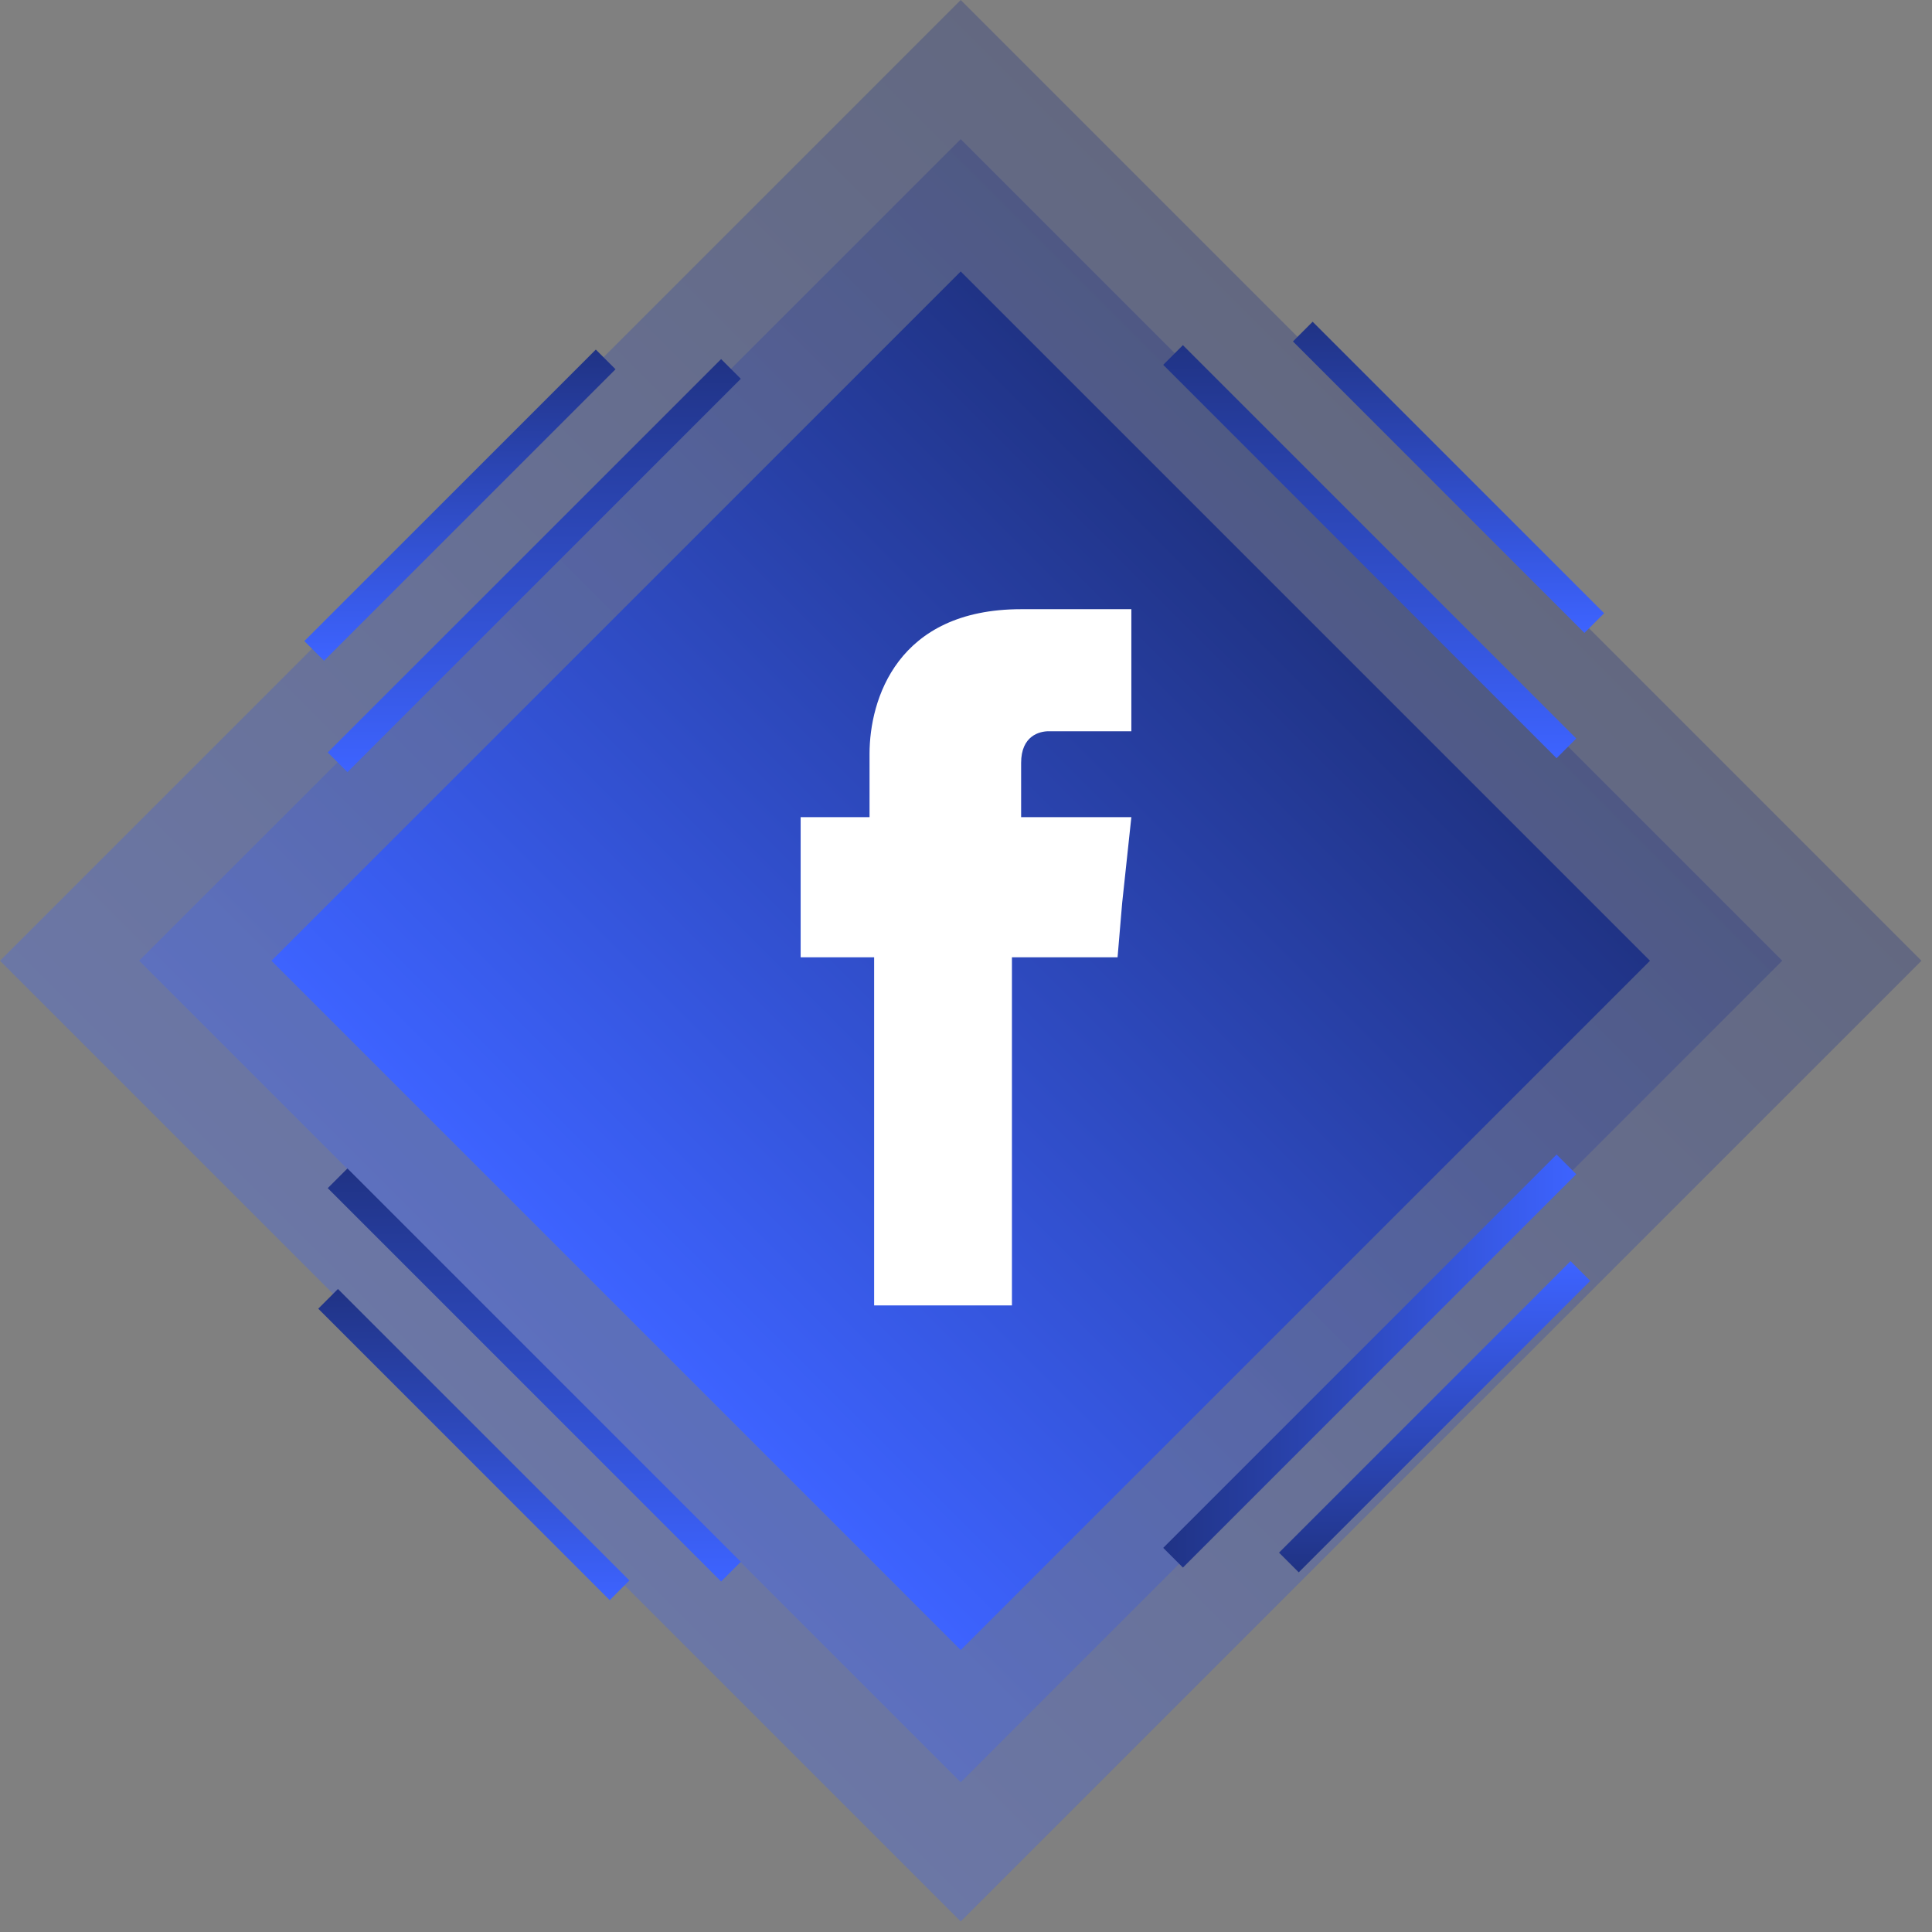<svg width="111" height="111" viewBox="0 0 111 111" fill="none" xmlns="http://www.w3.org/2000/svg">
<rect x="0" y="0" width="111" height="111" fill="#808080" stroke="none"/>
<path opacity="0.3" d="M110.394 55.197L55.197 110.394L0 55.197L55.197 0L110.394 55.197Z" fill="url(#paint0_linear_1919_8156)"/>
<path opacity="0.3" d="M102.396 55.196L55.196 102.396L7.996 55.196L55.196 7.996L102.396 55.196Z" fill="url(#paint1_linear_1919_8156)"/>
<path d="M94.799 55.198L55.197 94.8L15.594 55.198L55.197 15.596L94.799 55.198Z" fill="url(#paint2_linear_1919_8156)"/>
<path fill-rule="evenodd" clip-rule="evenodd" d="M58.667 46.948V43.831C58.667 42.273 59.722 42.013 60.25 42.013H65V35H58.667C51.542 35 49.958 40.195 49.958 43.312V46.948H46V55H50.222V75H58.139V55H64.208L64.472 51.883L65 46.948H58.667Z" fill="white"/>
<path d="M89.996 42.996L67.397 20.396" stroke="url(#paint3_linear_1919_8156)" stroke-width="1.6" stroke-miterlimit="10"/>
<path d="M91.597 35.798L74.85 19.051" stroke="url(#paint4_linear_1919_8156)" stroke-width="1.6" stroke-miterlimit="10"/>
<path d="M90.798 73.023L74.051 89.77" stroke="url(#paint5_linear_1919_8156)" stroke-width="1.6" stroke-miterlimit="10"/>
<path d="M18.051 37.397L34.798 20.65" stroke="url(#paint6_linear_1919_8156)" stroke-width="1.6" stroke-miterlimit="10"/>
<path d="M18.85 74.623L35.597 91.369" stroke="url(#paint7_linear_1919_8156)" stroke-width="1.6" stroke-miterlimit="10"/>
<path d="M89.996 66.897L67.397 89.496" stroke="url(#paint8_linear_1919_8156)" stroke-width="1.6" stroke-miterlimit="10"/>
<path d="M19.396 43.797L41.996 21.197" stroke="url(#paint9_linear_1919_8156)" stroke-width="1.6" stroke-miterlimit="10"/>
<path d="M19.396 67.697L41.996 90.297" stroke="url(#paint10_linear_1919_8156)" stroke-width="1.6" stroke-miterlimit="10"/>
<defs>
<linearGradient id="paint0_linear_1919_8156" x1="27.599" y1="82.795" x2="82.795" y2="27.599" gradientUnits="userSpaceOnUse">
<stop stop-color="#3D63FF"/>
<stop offset="1" stop-color="#203385"/>
</linearGradient>
<linearGradient id="paint1_linear_1919_8156" x1="31.596" y1="78.796" x2="78.796" y2="31.596" gradientUnits="userSpaceOnUse">
<stop stop-color="#3D63FF"/>
<stop offset="1" stop-color="#203385"/>
</linearGradient>
<linearGradient id="paint2_linear_1919_8156" x1="35.395" y1="74.999" x2="74.998" y2="35.397" gradientUnits="userSpaceOnUse">
<stop stop-color="#3D63FF"/>
<stop offset="1" stop-color="#203385"/>
</linearGradient>
<linearGradient id="paint3_linear_1919_8156" x1="78.696" y1="43.449" x2="78.696" y2="19.944" gradientUnits="userSpaceOnUse">
<stop stop-color="#3D63FF"/>
<stop offset="1" stop-color="#203385"/>
</linearGradient>
<linearGradient id="paint4_linear_1919_8156" x1="83.223" y1="36.251" x2="83.223" y2="18.599" gradientUnits="userSpaceOnUse">
<stop stop-color="#3D63FF"/>
<stop offset="1" stop-color="#203385"/>
</linearGradient>
<linearGradient id="paint5_linear_1919_8156" x1="82.424" y1="72.57" x2="82.424" y2="90.222" gradientUnits="userSpaceOnUse">
<stop stop-color="#3D63FF"/>
<stop offset="1" stop-color="#203385"/>
</linearGradient>
<linearGradient id="paint6_linear_1919_8156" x1="26.424" y1="37.85" x2="26.424" y2="20.198" gradientUnits="userSpaceOnUse">
<stop stop-color="#3D63FF"/>
<stop offset="1" stop-color="#203385"/>
</linearGradient>
<linearGradient id="paint7_linear_1919_8156" x1="27.223" y1="91.822" x2="27.223" y2="74.17" gradientUnits="userSpaceOnUse">
<stop stop-color="#3D63FF"/>
<stop offset="1" stop-color="#203385"/>
</linearGradient>
<linearGradient id="paint8_linear_1919_8156" x1="90.449" y1="78.197" x2="66.944" y2="78.197" gradientUnits="userSpaceOnUse">
<stop stop-color="#3D63FF"/>
<stop offset="1" stop-color="#203385"/>
</linearGradient>
<linearGradient id="paint9_linear_1919_8156" x1="30.696" y1="44.25" x2="30.696" y2="20.745" gradientUnits="userSpaceOnUse">
<stop stop-color="#3D63FF"/>
<stop offset="1" stop-color="#203385"/>
</linearGradient>
<linearGradient id="paint10_linear_1919_8156" x1="30.696" y1="90.75" x2="30.696" y2="67.245" gradientUnits="userSpaceOnUse">
<stop stop-color="#3D63FF"/>
<stop offset="1" stop-color="#203385"/>
</linearGradient>
</defs>
</svg>
